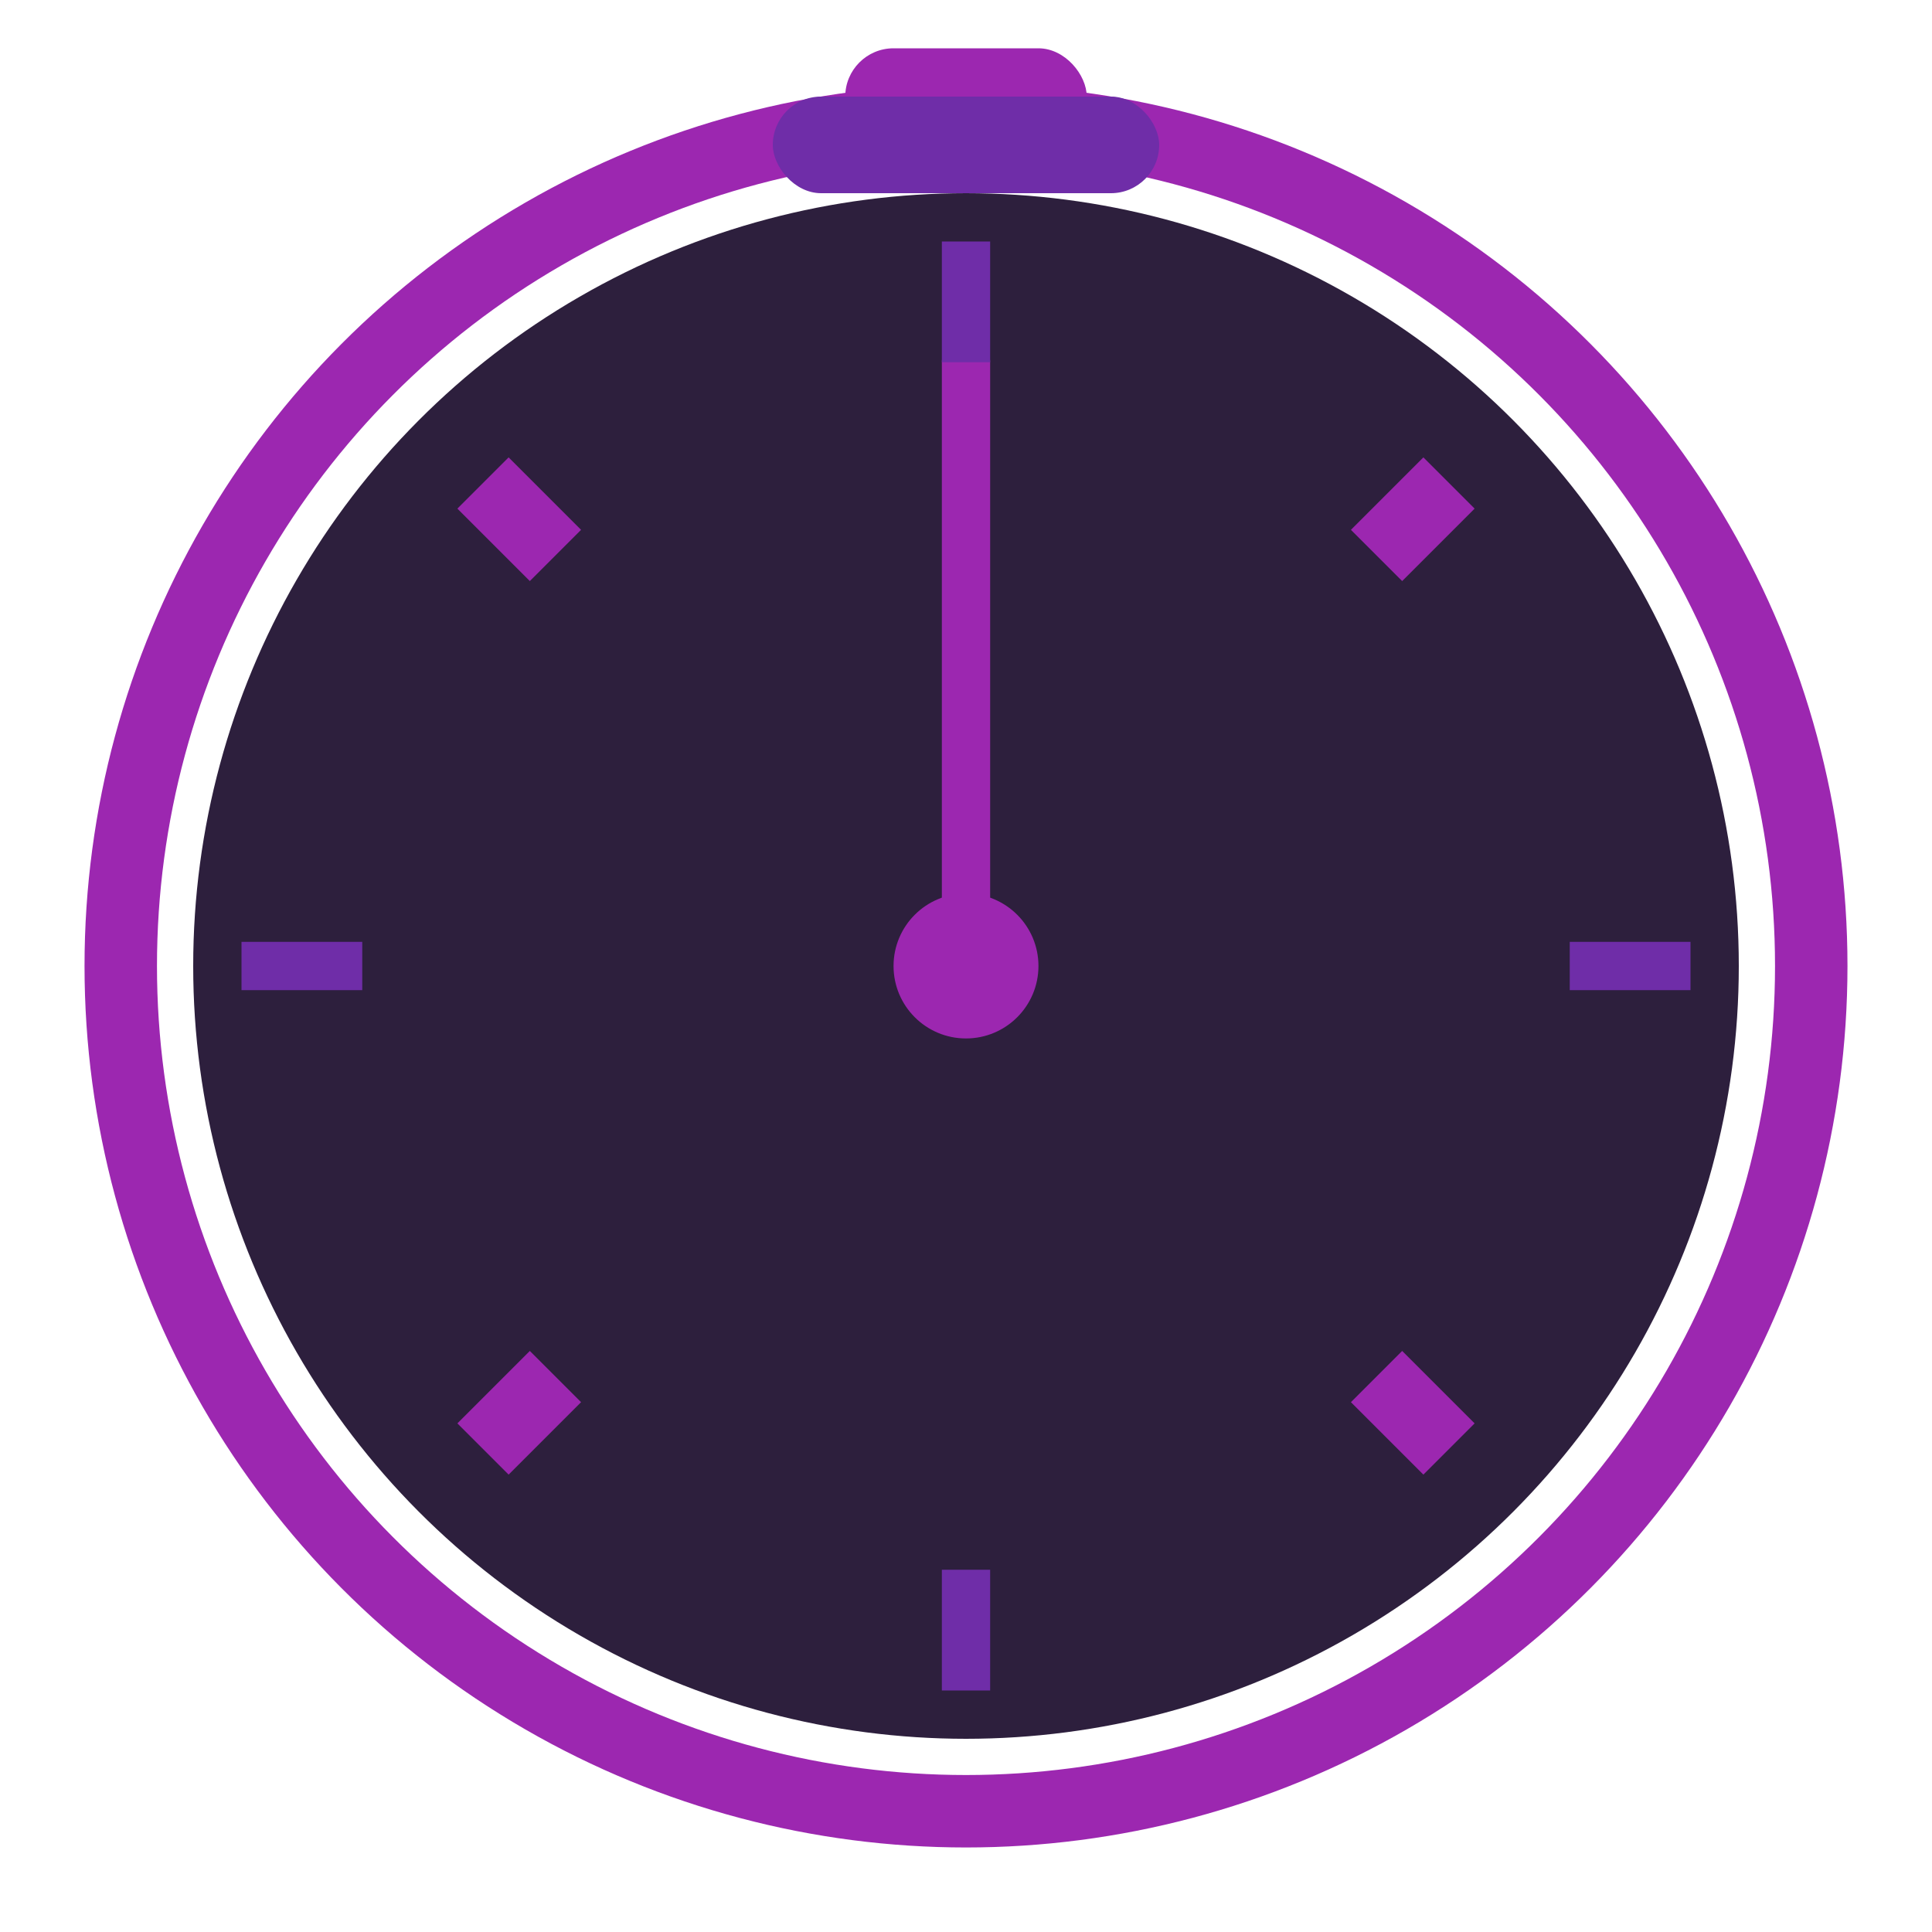 <?xml version="1.0" encoding="UTF-8"?>
<svg width="80" height="80" viewBox="0 0 80 80" fill="none" xmlns="http://www.w3.org/2000/svg">
    <!-- Outer Ring -->
    <circle cx="40" cy="40" r="35" stroke="#9c27b0" stroke-width="3"/>
    
    <!-- Inner Circle -->
    <circle cx="40" cy="40" r="32" fill="#2d1f3d"/>
    
    <!-- Top Buttons -->
    <rect x="35" y="2" width="10" height="6" rx="2" fill="#9c27b0"/>
    <rect x="32" y="4" width="16" height="4" rx="2" fill="#6f2da8"/>
    
    <!-- Center Point -->
    <circle cx="40" cy="40" r="3" fill="#9c27b0"/>
    
    <!-- Hand -->
    <path d="M40 40 L40 15" stroke="#9c27b0" stroke-width="2" stroke-linecap="round">
        <animateTransform
            attributeName="transform"
            type="rotate"
            from="0 40 40"
            to="360 40 40"
            dur="2s"
            repeatCount="indefinite"/>
    </path>
    
    <!-- Markers -->
    <g stroke="#6f2da8" stroke-width="2">
        <line x1="40" y1="10" x2="40" y2="15"/>
        <line x1="65" y1="40" x2="70" y2="40"/>
        <line x1="40" y1="65" x2="40" y2="70"/>
        <line x1="15" y1="40" x2="10" y2="40"/>
    </g>
    
    <!-- Quarter Hour Markers -->
    <g stroke="#9c27b0" stroke-width="3">
        <line x1="57" y1="23" x2="60" y2="20"/>
        <line x1="57" y1="57" x2="60" y2="60"/>
        <line x1="23" y1="57" x2="20" y2="60"/>
        <line x1="23" y1="23" x2="20" y2="20"/>
    </g>
</svg> 